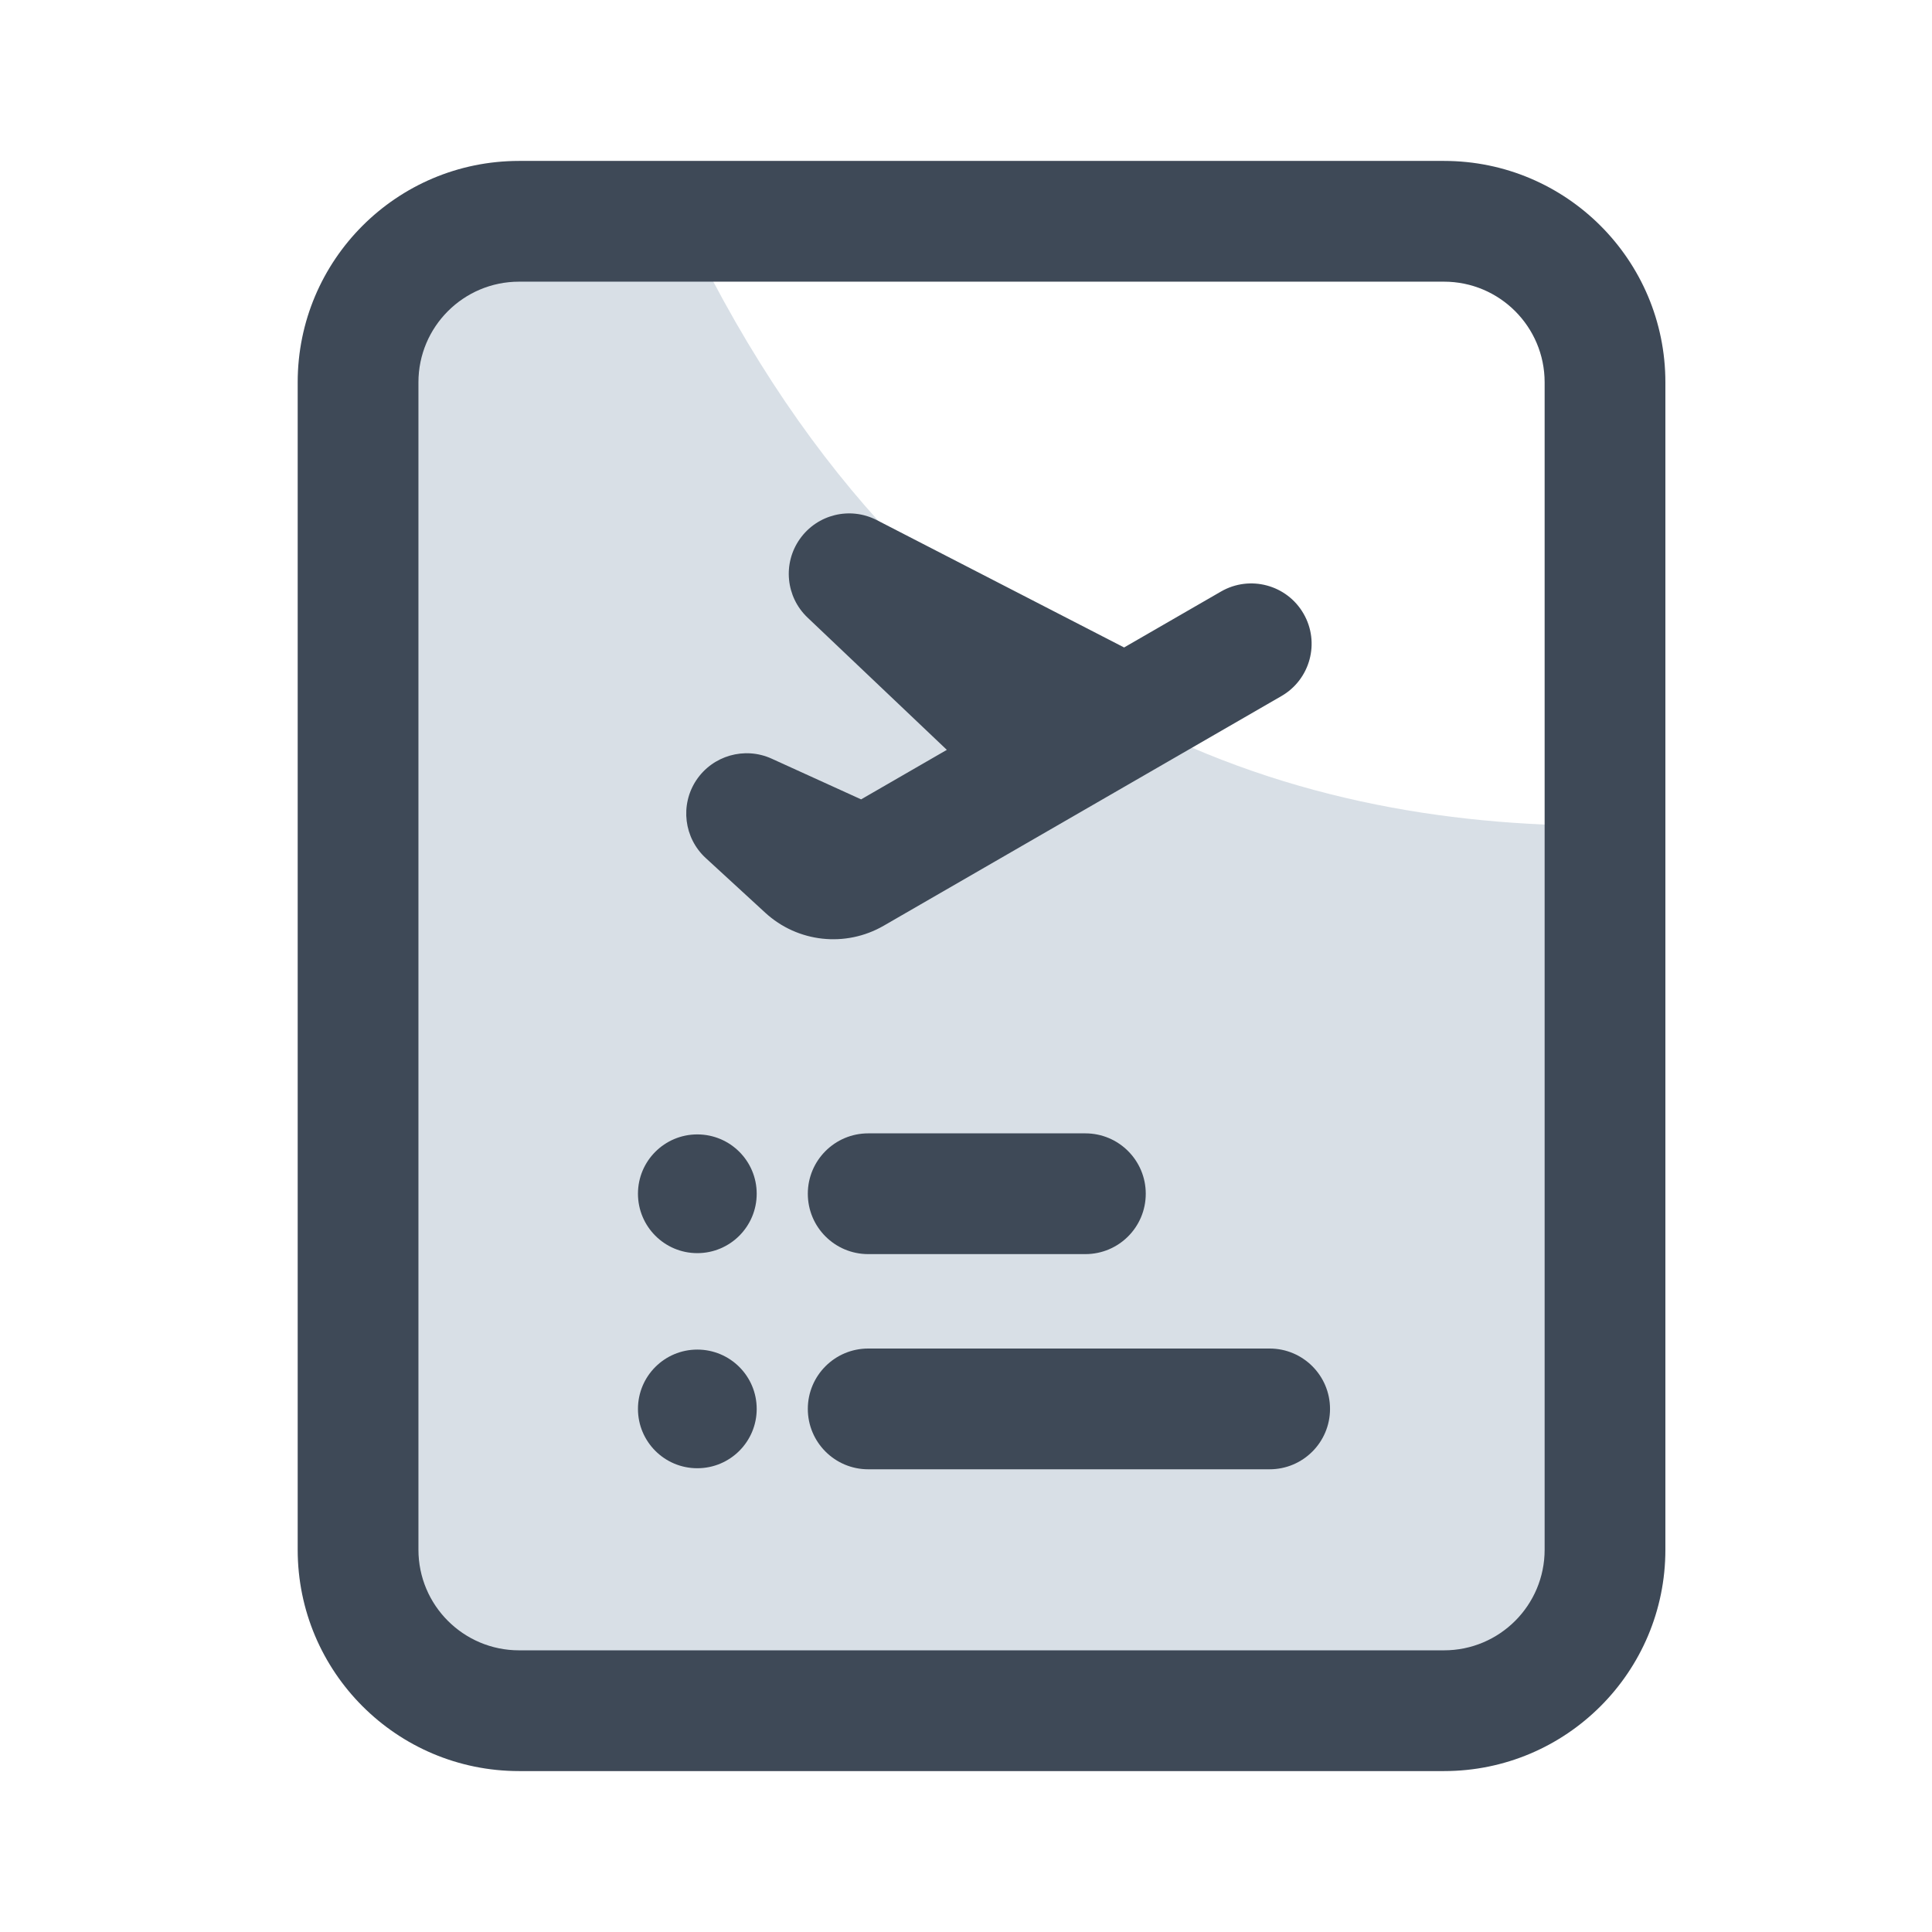 <svg width="24" height="24" viewBox="0 0 24 24" fill="none" xmlns="http://www.w3.org/2000/svg">
<path opacity="0.6" d="M4.529 4.294C4.529 3.358 4.998 2.599 5.576 2.599H8.415C11.355 8.956 16.115 10.257 19.856 10.257V19.499C19.856 20.435 19.388 21.194 18.809 21.194H5.576C4.998 21.194 4.529 20.435 4.529 19.499V4.294Z" fill="#BECAD6"/>
<path fill-rule="evenodd" clip-rule="evenodd" d="M9.937 6.694C10.153 6.389 10.56 6.29 10.892 6.461L13.964 8.043L15.168 7.348C15.527 7.141 15.986 7.264 16.193 7.623C16.4 7.981 16.277 8.44 15.918 8.647L10.977 11.5C10.504 11.773 9.908 11.708 9.506 11.338L8.767 10.659C8.496 10.41 8.446 10 8.649 9.693C8.853 9.386 9.25 9.272 9.585 9.424L10.697 9.93L11.762 9.315L10.032 7.672C9.761 7.415 9.721 6.998 9.937 6.694Z" fill="#3E4957"/>
<path fill-rule="evenodd" clip-rule="evenodd" d="M10.035 17.502C10.035 17.088 10.371 16.752 10.785 16.752H15.772C16.186 16.752 16.522 17.088 16.522 17.502C16.522 17.916 16.186 18.252 15.772 18.252H10.785C10.371 18.252 10.035 17.916 10.035 17.502Z" fill="#3E4957"/>
<path d="M9.4 17.502C9.4 17.909 9.07 18.239 8.662 18.239C8.255 18.239 7.925 17.909 7.925 17.502C7.925 17.095 8.255 16.765 8.662 16.765C9.07 16.765 9.4 17.095 9.4 17.502Z" fill="#3E4957"/>
<path fill-rule="evenodd" clip-rule="evenodd" d="M10.035 14.829C10.035 14.415 10.371 14.079 10.785 14.079L13.483 14.079C13.897 14.079 14.233 14.415 14.233 14.829C14.233 15.244 13.897 15.579 13.483 15.579L10.785 15.579C10.371 15.579 10.035 15.244 10.035 14.829Z" fill="#3E4957"/>
<path d="M9.4 14.829C9.4 15.236 9.07 15.567 8.662 15.567C8.255 15.567 7.925 15.236 7.925 14.829C7.925 14.422 8.255 14.092 8.662 14.092C9.07 14.092 9.4 14.422 9.4 14.829Z" fill="#3E4957"/>
<path fill-rule="evenodd" clip-rule="evenodd" d="M6.448 22.001C4.929 22.001 3.698 20.77 3.698 19.251L3.698 4.749C3.698 3.23 4.929 1.999 6.448 1.999L17.938 1.999C19.456 1.999 20.688 3.23 20.688 4.749V19.251C20.688 20.77 19.456 22.001 17.938 22.001H6.448ZM5.198 19.251C5.198 19.942 5.758 20.501 6.448 20.501H17.938C18.628 20.501 19.188 19.942 19.188 19.251V4.749C19.188 4.059 18.628 3.499 17.938 3.499L6.448 3.499C5.758 3.499 5.198 4.059 5.198 4.749V19.251Z" fill="#3E4957"/>
</svg>
